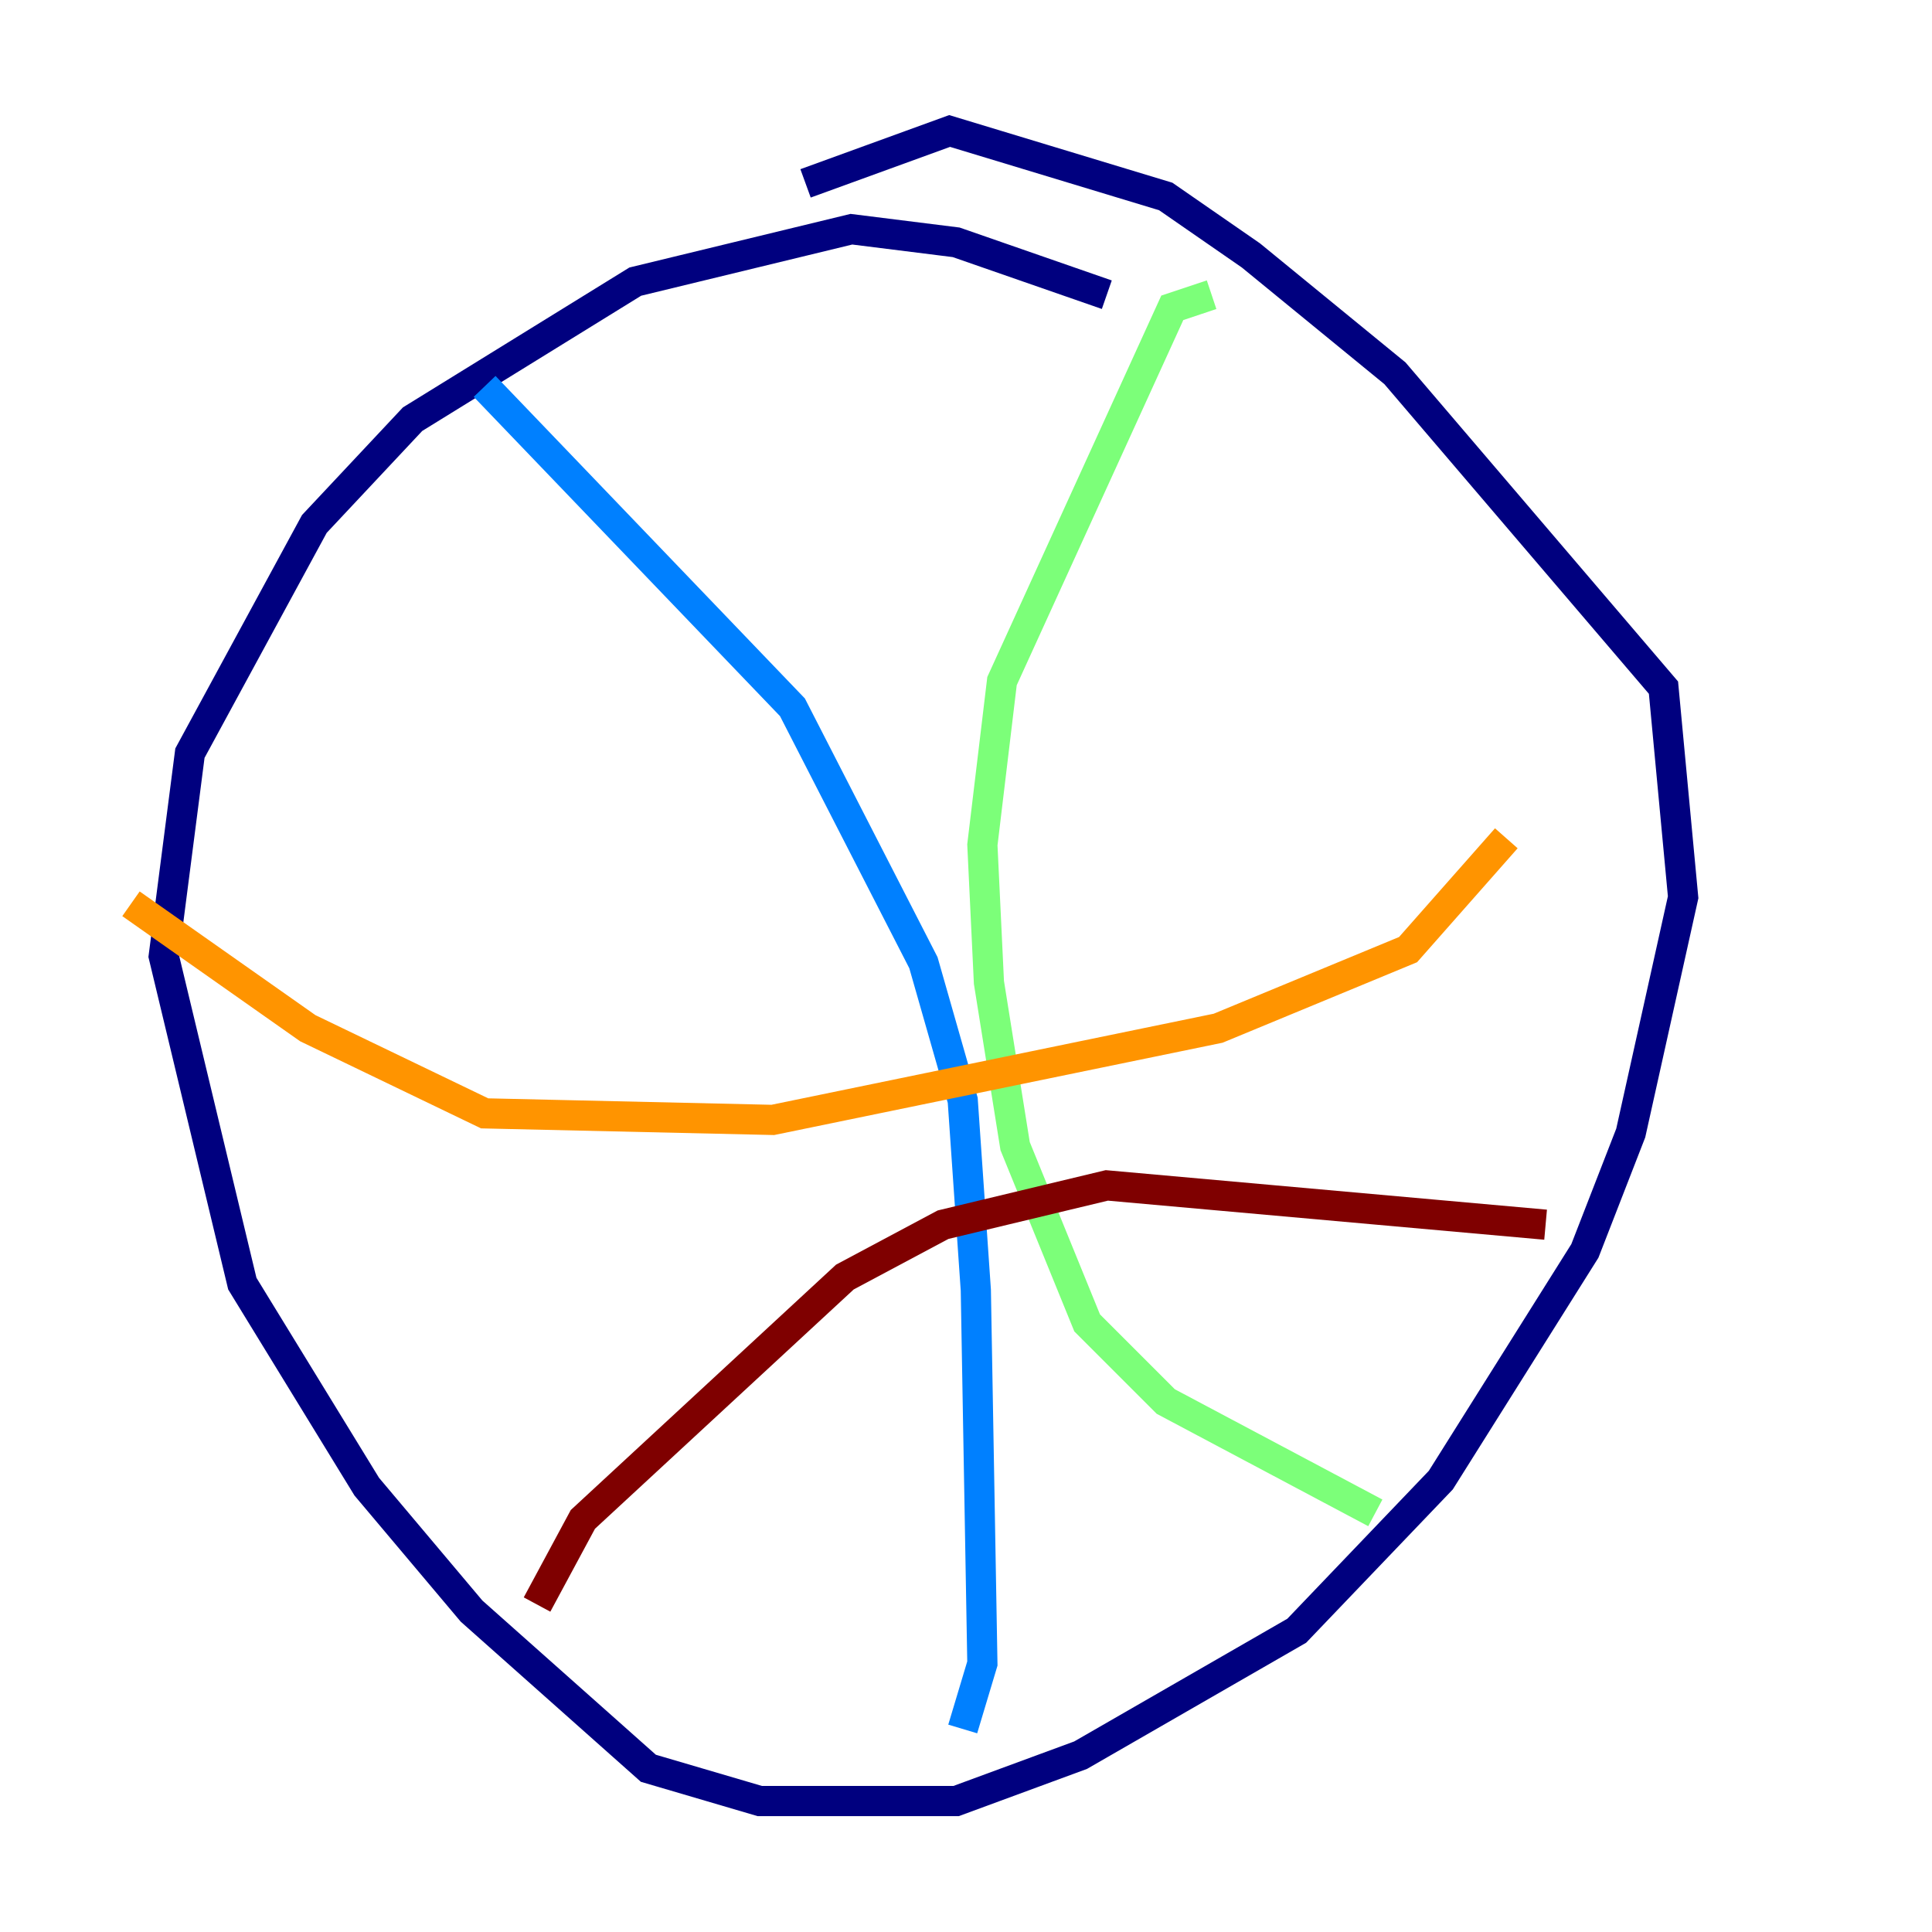 <?xml version="1.0" encoding="utf-8" ?>
<svg baseProfile="tiny" height="128" version="1.2" viewBox="0,0,128,128" width="128" xmlns="http://www.w3.org/2000/svg" xmlns:ev="http://www.w3.org/2001/xml-events" xmlns:xlink="http://www.w3.org/1999/xlink"><defs /><polyline fill="none" points="73.329,19.525 63.349,16.054 56.407,15.186 42.088,18.658 27.336,27.77 20.827,34.712 12.583,49.898 10.848,63.349 16.054,85.044 24.298,98.495 31.241,106.739 42.956,117.153 50.332,119.322 63.349,119.322 71.593,116.285 85.912,108.041 95.458,98.061 105.003,82.875 108.041,75.064 111.512,59.444 110.21,45.559 92.42,24.732 82.875,16.922 77.234,13.017 62.915,8.678 53.37,12.149" stroke="#00007f" stroke-width="2" /><polyline fill="none" points="32.108,25.6 52.502,46.861 61.18,63.783 63.783,72.895 64.651,85.478 65.085,110.21 63.783,114.549" stroke="#0080ff" stroke-width="2" /><polyline fill="none" points="80.271,19.525 77.668,20.393 66.386,45.125 65.085,55.973 65.519,65.085 67.254,75.932 72.027,87.647 77.234,92.854 91.119,100.231" stroke="#7cff79" stroke-width="2" /><polyline fill="none" points="8.678,59.878 20.393,68.122 32.108,73.763 51.2,74.197 80.705,68.122 93.288,62.915 99.797,55.539" stroke="#ff9400" stroke-width="2" /><polyline fill="none" points="35.58,106.305 38.617,100.664 55.973,84.61 62.481,81.139 73.329,78.536 102.4,81.139" stroke="#7f0000" stroke-width="2" /></svg>